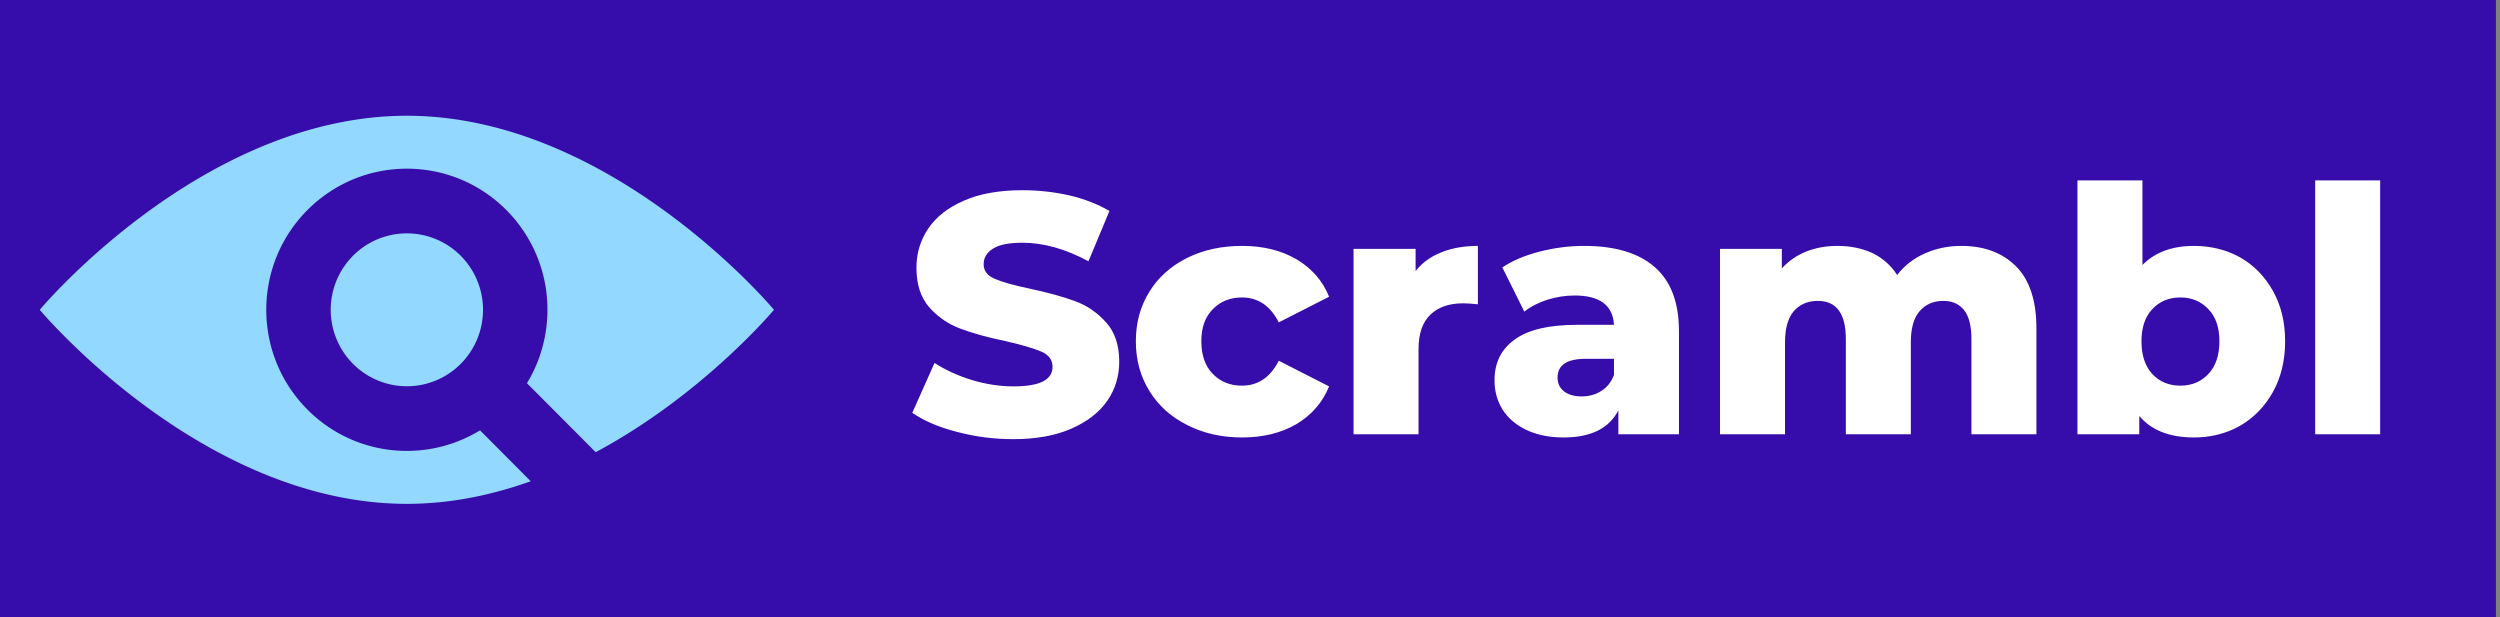 <svg xmlns="http://www.w3.org/2000/svg" data-v-fde0c5aa="" width="235" height="58" style=""><rect width="100%" height="100%" fill="#808080" stroke="none"/><rect id="backgroundrect" width="100%" height="100%" x="0" y="0" fill="none" stroke="none" class="" style=""/><!----><defs data-v-fde0c5aa=""><!----></defs><defs data-v-fde0c5aa=""><!----></defs><defs data-v-fde0c5aa=""><!----></defs><!----><g class="currentLayer" style=""><title>Layer 1</title><rect data-v-fde0c5aa="" fill="#360CAA" x="0" y="0" width="234.615" height="58.242" class="logo-background-square" id="svg_1"/><g data-v-fde0c5aa="" id="9ee18ecd-1c16-45cd-84d1-37d4c6d1b74c" fill="#ffffff" class=""><path d="M95.241,41.281 L95.241,41.281 Q92.508,41.281 89.936,40.592 L89.936,40.592 L89.936,40.592 Q87.363,39.926 85.756,38.801 L85.756,38.801 L87.846,34.116 L87.846,34.116 Q89.361,35.104 91.359,35.724 L91.359,35.724 L91.359,35.724 Q93.358,36.321 95.287,36.321 L95.287,36.321 L95.287,36.321 Q98.938,36.321 98.938,34.483 L98.938,34.483 L98.938,34.483 Q98.938,33.519 97.905,33.06 L97.905,33.06 L97.905,33.06 Q96.848,32.6 94.552,32.072 L94.552,32.072 L94.552,32.072 Q92.003,31.544 90.303,30.901 L90.303,30.901 L90.303,30.901 Q88.604,30.281 87.363,28.903 L87.363,28.903 L87.363,28.903 Q86.146,27.525 86.146,25.159 L86.146,25.159 L86.146,25.159 Q86.146,23.115 87.271,21.462 L87.271,21.462 L87.271,21.462 Q88.397,19.808 90.648,18.844 L90.648,18.844 L90.648,18.844 Q92.875,17.879 96.113,17.879 L96.113,17.879 L96.113,17.879 Q98.341,17.879 100.5,18.361 L100.5,18.361 L100.5,18.361 Q102.636,18.866 104.289,19.831 L104.289,19.831 L102.314,24.562 L102.314,24.562 Q99.099,22.817 96.09,22.817 L96.09,22.817 L96.09,22.817 Q94.184,22.817 93.312,23.391 L93.312,23.391 L93.312,23.391 Q92.462,23.942 92.462,24.838 L92.462,24.838 L92.462,24.838 Q92.462,25.756 93.472,26.193 L93.472,26.193 L93.472,26.193 Q94.506,26.652 96.802,27.134 L96.802,27.134 L96.802,27.134 Q99.375,27.685 101.051,28.306 L101.051,28.306 L101.051,28.306 Q102.751,28.926 103.968,30.304 L103.968,30.304 L103.968,30.304 Q105.208,31.659 105.208,34.001 L105.208,34.001 L105.208,34.001 Q105.208,36.045 104.083,37.676 L104.083,37.676 L104.083,37.676 Q102.957,39.306 100.707,40.294 L100.707,40.294 L100.707,40.294 Q98.456,41.281 95.241,41.281 L95.241,41.281 zM116.76,41.121 L116.76,41.121 Q113.866,41.121 111.593,39.949 L111.593,39.949 L111.593,39.949 Q109.296,38.801 108.033,36.734 L108.033,36.734 L108.033,36.734 Q106.77,34.69 106.77,32.072 L106.77,32.072 L106.77,32.072 Q106.77,29.477 108.033,27.433 L108.033,27.433 L108.033,27.433 Q109.296,25.389 111.593,24.241 L111.593,24.241 L111.593,24.241 Q113.866,23.115 116.76,23.115 L116.76,23.115 L116.76,23.115 Q119.723,23.115 121.881,24.378 L121.881,24.378 L121.881,24.378 Q124.017,25.642 124.936,27.892 L124.936,27.892 L120.205,30.304 L120.205,30.304 Q119.011,27.961 116.737,27.961 L116.737,27.961 L116.737,27.961 Q115.083,27.961 114.004,29.063 L114.004,29.063 L114.004,29.063 Q112.925,30.143 112.925,32.072 L112.925,32.072 L112.925,32.072 Q112.925,34.047 114.004,35.149 L114.004,35.149 L114.004,35.149 Q115.083,36.252 116.737,36.252 L116.737,36.252 L116.737,36.252 Q119.011,36.252 120.205,33.909 L120.205,33.909 L124.936,36.321 L124.936,36.321 Q124.017,38.571 121.881,39.858 L121.881,39.858 L121.881,39.858 Q119.723,41.121 116.76,41.121 L116.76,41.121 zM133.066,25.481 L133.066,25.481 Q133.985,24.309 135.5,23.712 L135.5,23.712 L135.5,23.712 Q136.993,23.115 138.922,23.115 L138.922,23.115 L138.922,28.604 L138.922,28.604 Q138.073,28.512 137.521,28.512 L137.521,28.512 L137.521,28.512 Q135.569,28.512 134.467,29.569 L134.467,29.569 L134.467,29.569 Q133.342,30.625 133.342,32.83 L133.342,32.83 L133.342,40.822 L127.233,40.822 L127.233,23.391 L133.066,23.391 L133.066,25.481 zM148.913,23.115 L148.913,23.115 Q153.253,23.115 155.527,25.09 L155.527,25.09 L155.527,25.09 Q157.823,27.065 157.823,31.153 L157.823,31.153 L157.823,40.822 L152.128,40.822 L152.128,38.571 L152.128,38.571 Q150.819,41.121 146.983,41.121 L146.983,41.121 L146.983,41.121 Q144.962,41.121 143.47,40.409 L143.47,40.409 L143.47,40.409 Q142,39.697 141.242,38.503 L141.242,38.503 L141.242,38.503 Q140.484,37.285 140.484,35.747 L140.484,35.747 L140.484,35.747 Q140.484,33.266 142.39,31.911 L142.39,31.911 L142.39,31.911 Q144.273,30.533 148.247,30.533 L148.247,30.533 L151.714,30.533 L151.714,30.533 Q151.554,27.777 148.017,27.777 L148.017,27.777 L148.017,27.777 Q146.754,27.777 145.468,28.168 L145.468,28.168 L145.468,28.168 Q144.182,28.581 143.286,29.293 L143.286,29.293 L141.219,25.136 L141.219,25.136 Q142.666,24.172 144.756,23.643 L144.756,23.643 L144.756,23.643 Q146.823,23.115 148.913,23.115 L148.913,23.115 zM148.683,37.262 L148.683,37.262 Q149.739,37.262 150.543,36.734 L150.543,36.734 L150.543,36.734 Q151.347,36.229 151.714,35.241 L151.714,35.241 L151.714,33.726 L149.073,33.726 L149.073,33.726 Q146.409,33.726 146.409,35.494 L146.409,35.494 L146.409,35.494 Q146.409,36.298 147.006,36.78 L147.006,36.78 L147.006,36.78 Q147.626,37.262 148.683,37.262 L148.683,37.262 zM184.372,23.115 L184.372,23.115 Q187.588,23.115 189.517,25.044 L189.517,25.044 L189.517,25.044 Q191.423,26.974 191.423,30.855 L191.423,30.855 L191.423,40.822 L185.314,40.822 L185.314,31.865 L185.314,31.865 Q185.314,30.028 184.625,29.155 L184.625,29.155 L184.625,29.155 Q183.936,28.283 182.673,28.283 L182.673,28.283 L182.673,28.283 Q181.295,28.283 180.445,29.247 L180.445,29.247 L180.445,29.247 Q179.618,30.212 179.618,32.187 L179.618,32.187 L179.618,40.822 L173.509,40.822 L173.509,31.865 L173.509,31.865 Q173.509,28.283 170.868,28.283 L170.868,28.283 L170.868,28.283 Q169.467,28.283 168.618,29.247 L168.618,29.247 L168.618,29.247 Q167.791,30.212 167.791,32.187 L167.791,32.187 L167.791,40.822 L161.682,40.822 L161.682,23.391 L167.492,23.391 L167.492,25.228 L167.492,25.228 Q168.457,24.172 169.789,23.643 L169.789,23.643 L169.789,23.643 Q171.121,23.115 172.706,23.115 L172.706,23.115 L172.706,23.115 Q174.543,23.115 175.99,23.781 L175.99,23.781 L175.99,23.781 Q177.437,24.47 178.332,25.848 L178.332,25.848 L178.332,25.848 Q179.366,24.516 180.927,23.827 L180.927,23.827 L180.927,23.827 Q182.512,23.115 184.372,23.115 L184.372,23.115 zM206.236,23.115 L206.236,23.115 Q208.625,23.115 210.577,24.195 L210.577,24.195 L210.577,24.195 Q212.506,25.297 213.654,27.341 L213.654,27.341 L213.654,27.341 Q214.802,29.385 214.802,32.072 L214.802,32.072 L214.802,32.072 Q214.802,34.782 213.654,36.849 L213.654,36.849 L213.654,36.849 Q212.506,38.893 210.577,40.018 L210.577,40.018 L210.577,40.018 Q208.625,41.121 206.236,41.121 L206.236,41.121 L206.236,41.121 Q202.791,41.121 201.092,39.1 L201.092,39.1 L201.092,40.822 L195.281,40.822 L195.281,16.96 L201.39,16.96 L201.39,24.907 L201.39,24.907 Q203.159,23.115 206.236,23.115 L206.236,23.115 zM204.95,36.252 L204.95,36.252 Q206.558,36.252 207.591,35.149 L207.591,35.149 L207.591,35.149 Q208.625,34.047 208.625,32.072 L208.625,32.072 L208.625,32.072 Q208.625,30.143 207.591,29.063 L207.591,29.063 L207.591,29.063 Q206.558,27.961 204.95,27.961 L204.95,27.961 L204.95,27.961 Q203.342,27.961 202.309,29.063 L202.309,29.063 L202.309,29.063 Q201.298,30.143 201.298,32.072 L201.298,32.072 L201.298,32.072 Q201.298,34.047 202.309,35.149 L202.309,35.149 L202.309,35.149 Q203.342,36.252 204.95,36.252 L204.95,36.252 zM217.627,40.822 L217.627,16.96 L223.736,16.96 L223.736,40.822 L217.627,40.822 z" stroke-width="0" id="svg_2"/></g><g data-v-fde0c5aa="" id="a1f82587-03ad-4197-b2db-efa1de3ffa46" stroke="none" fill="#92D8FF" class=""><path d="M33.184,24.04 a7.141,7.141 0 0 1 10.124,0 a7.207,7.207 0 0 1 0,10.163 a7.141,7.141 0 0 1 -10.124,0 a7.205,7.205 0 0 1 0,-10.163 zM38.246,10.88 C18.972,10.88 3.736,29.121 3.736,29.121 s15.236,18.241 34.51,18.241 c4.1,0 8.015,-0.827 11.642,-2.126 l-4.766,-4.785 c-5.088,3.116 -11.819,2.468 -16.22,-1.949 c-5.162,-5.18 -5.162,-13.58 0,-18.761 c5.162,-5.18 13.53,-5.18 18.69,0 c4.4,4.417 5.046,11.173 1.942,16.281 L55.994,42.506 C66.087,37.102 72.756,29.121 72.756,29.121 S57.52,10.88 38.246,10.88 z" stroke-width="0" id="svg_3"/></g></g></svg>